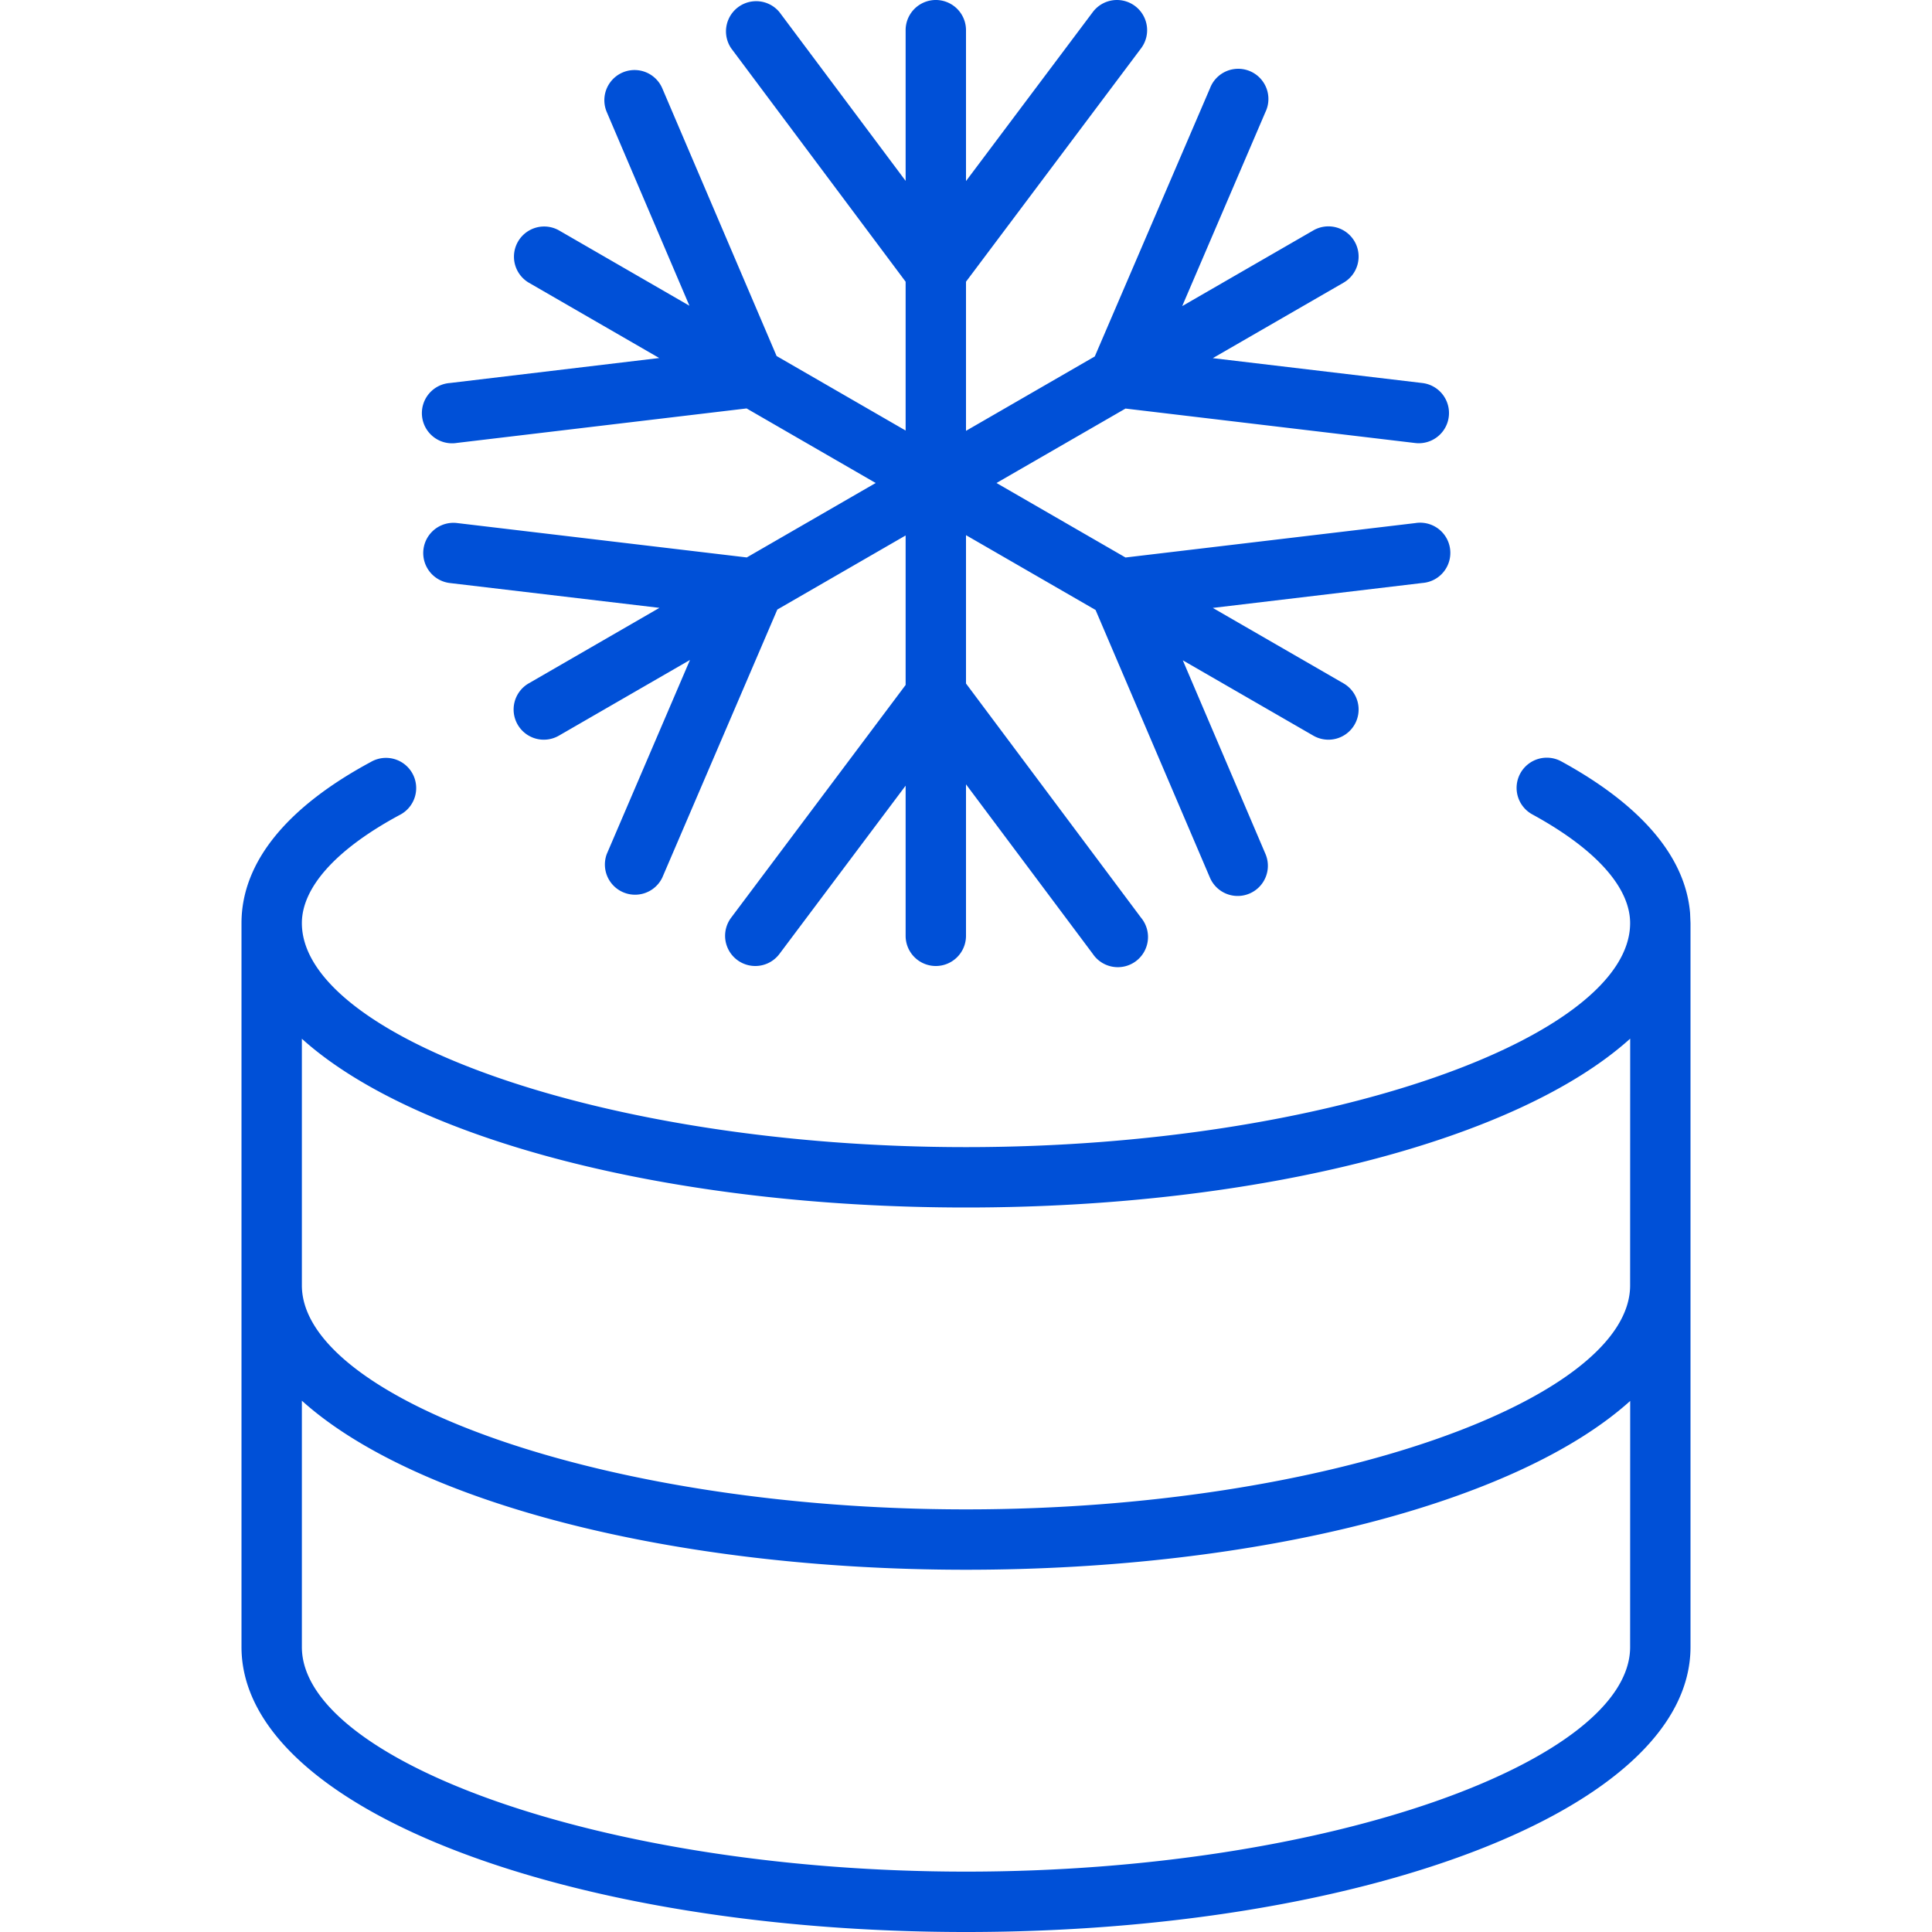 <svg xmlns="http://www.w3.org/2000/svg" width="32" height="32" viewBox="0 0 32 32">
    <path fill="#0050D7" fill-rule="evenodd" d="M25.86 12.611c1.288.704 2.052 1.554 2.133 2.51l.007.169v11.99C28 29.975 22.546 32 16 32S4 29.975 4 27.28V15.29c0-1.027.78-1.937 2.143-2.67a.5.5 0 1 1 .474.88C5.544 14.078 5 14.712 5 15.29 5 17.16 9.972 19 16 19s11-1.84 11-3.71c0-.577-.543-1.213-1.62-1.801a.5.5 0 0 1 .48-.878zM5 23.2v4.08C5 29.153 9.976 31 16 31s11-1.847 11-3.72l.001-4.076C25.137 24.884 20.873 26 16 26c-4.867 0-9.135-1.12-11-2.8zM27 17.204C25.137 18.884 20.873 20 16 20c-4.873 0-9.136-1.115-11-2.795v4.085C5 23.154 9.98 25 16 25c6.028 0 11-1.84 11-3.71l.001-4.086zM18.8.1a.5.5 0 0 1 .1.7L16 4.666v2.47l2.133-1.232 1.908-4.441a.5.5 0 1 1 .918.394L19.581 5.07l2.169-1.252a.5.5 0 1 1 .5.866l-2.162 1.248 3.47.412a.5.5 0 1 1-.117.994l-4.799-.571L16.505 8l2.137 1.234 4.799-.57a.5.5 0 1 1 .118.992l-3.471.413 2.162 1.248a.5.5 0 1 1-.5.866l-2.159-1.246 1.369 3.207a.5.5 0 1 1-.92.392l-1.894-4.433L16 8.864v2.457l2.9 3.88a.5.5 0 1 1-.8.598L16 12.991V15.5a.5.5 0 1 1-1 0v-2.487L12.91 15.8a.5.5 0 0 1-.8-.6L15 11.345V8.869l-2.125 1.227-1.906 4.441a.5.5 0 0 1-.918-.394l1.377-3.212-2.168 1.252a.5.5 0 1 1-.5-.866l2.162-1.249-3.47-.411a.5.5 0 1 1 .117-.994l4.8.57L14.504 8l-2.138-1.235-4.797.571a.5.5 0 1 1-.118-.992l3.468-.414L8.76 4.683a.5.5 0 0 1 .5-.866l2.159 1.247-1.369-3.208a.5.5 0 0 1 .92-.392l1.893 4.433L15 7.131V4.666L12.11.799a.5.5 0 0 1 .8-.598L15 2.996V.5a.5.5 0 1 1 1 0v2.499L18.1.2a.5.5 0 0 1 .7-.1z"/>
</svg>
